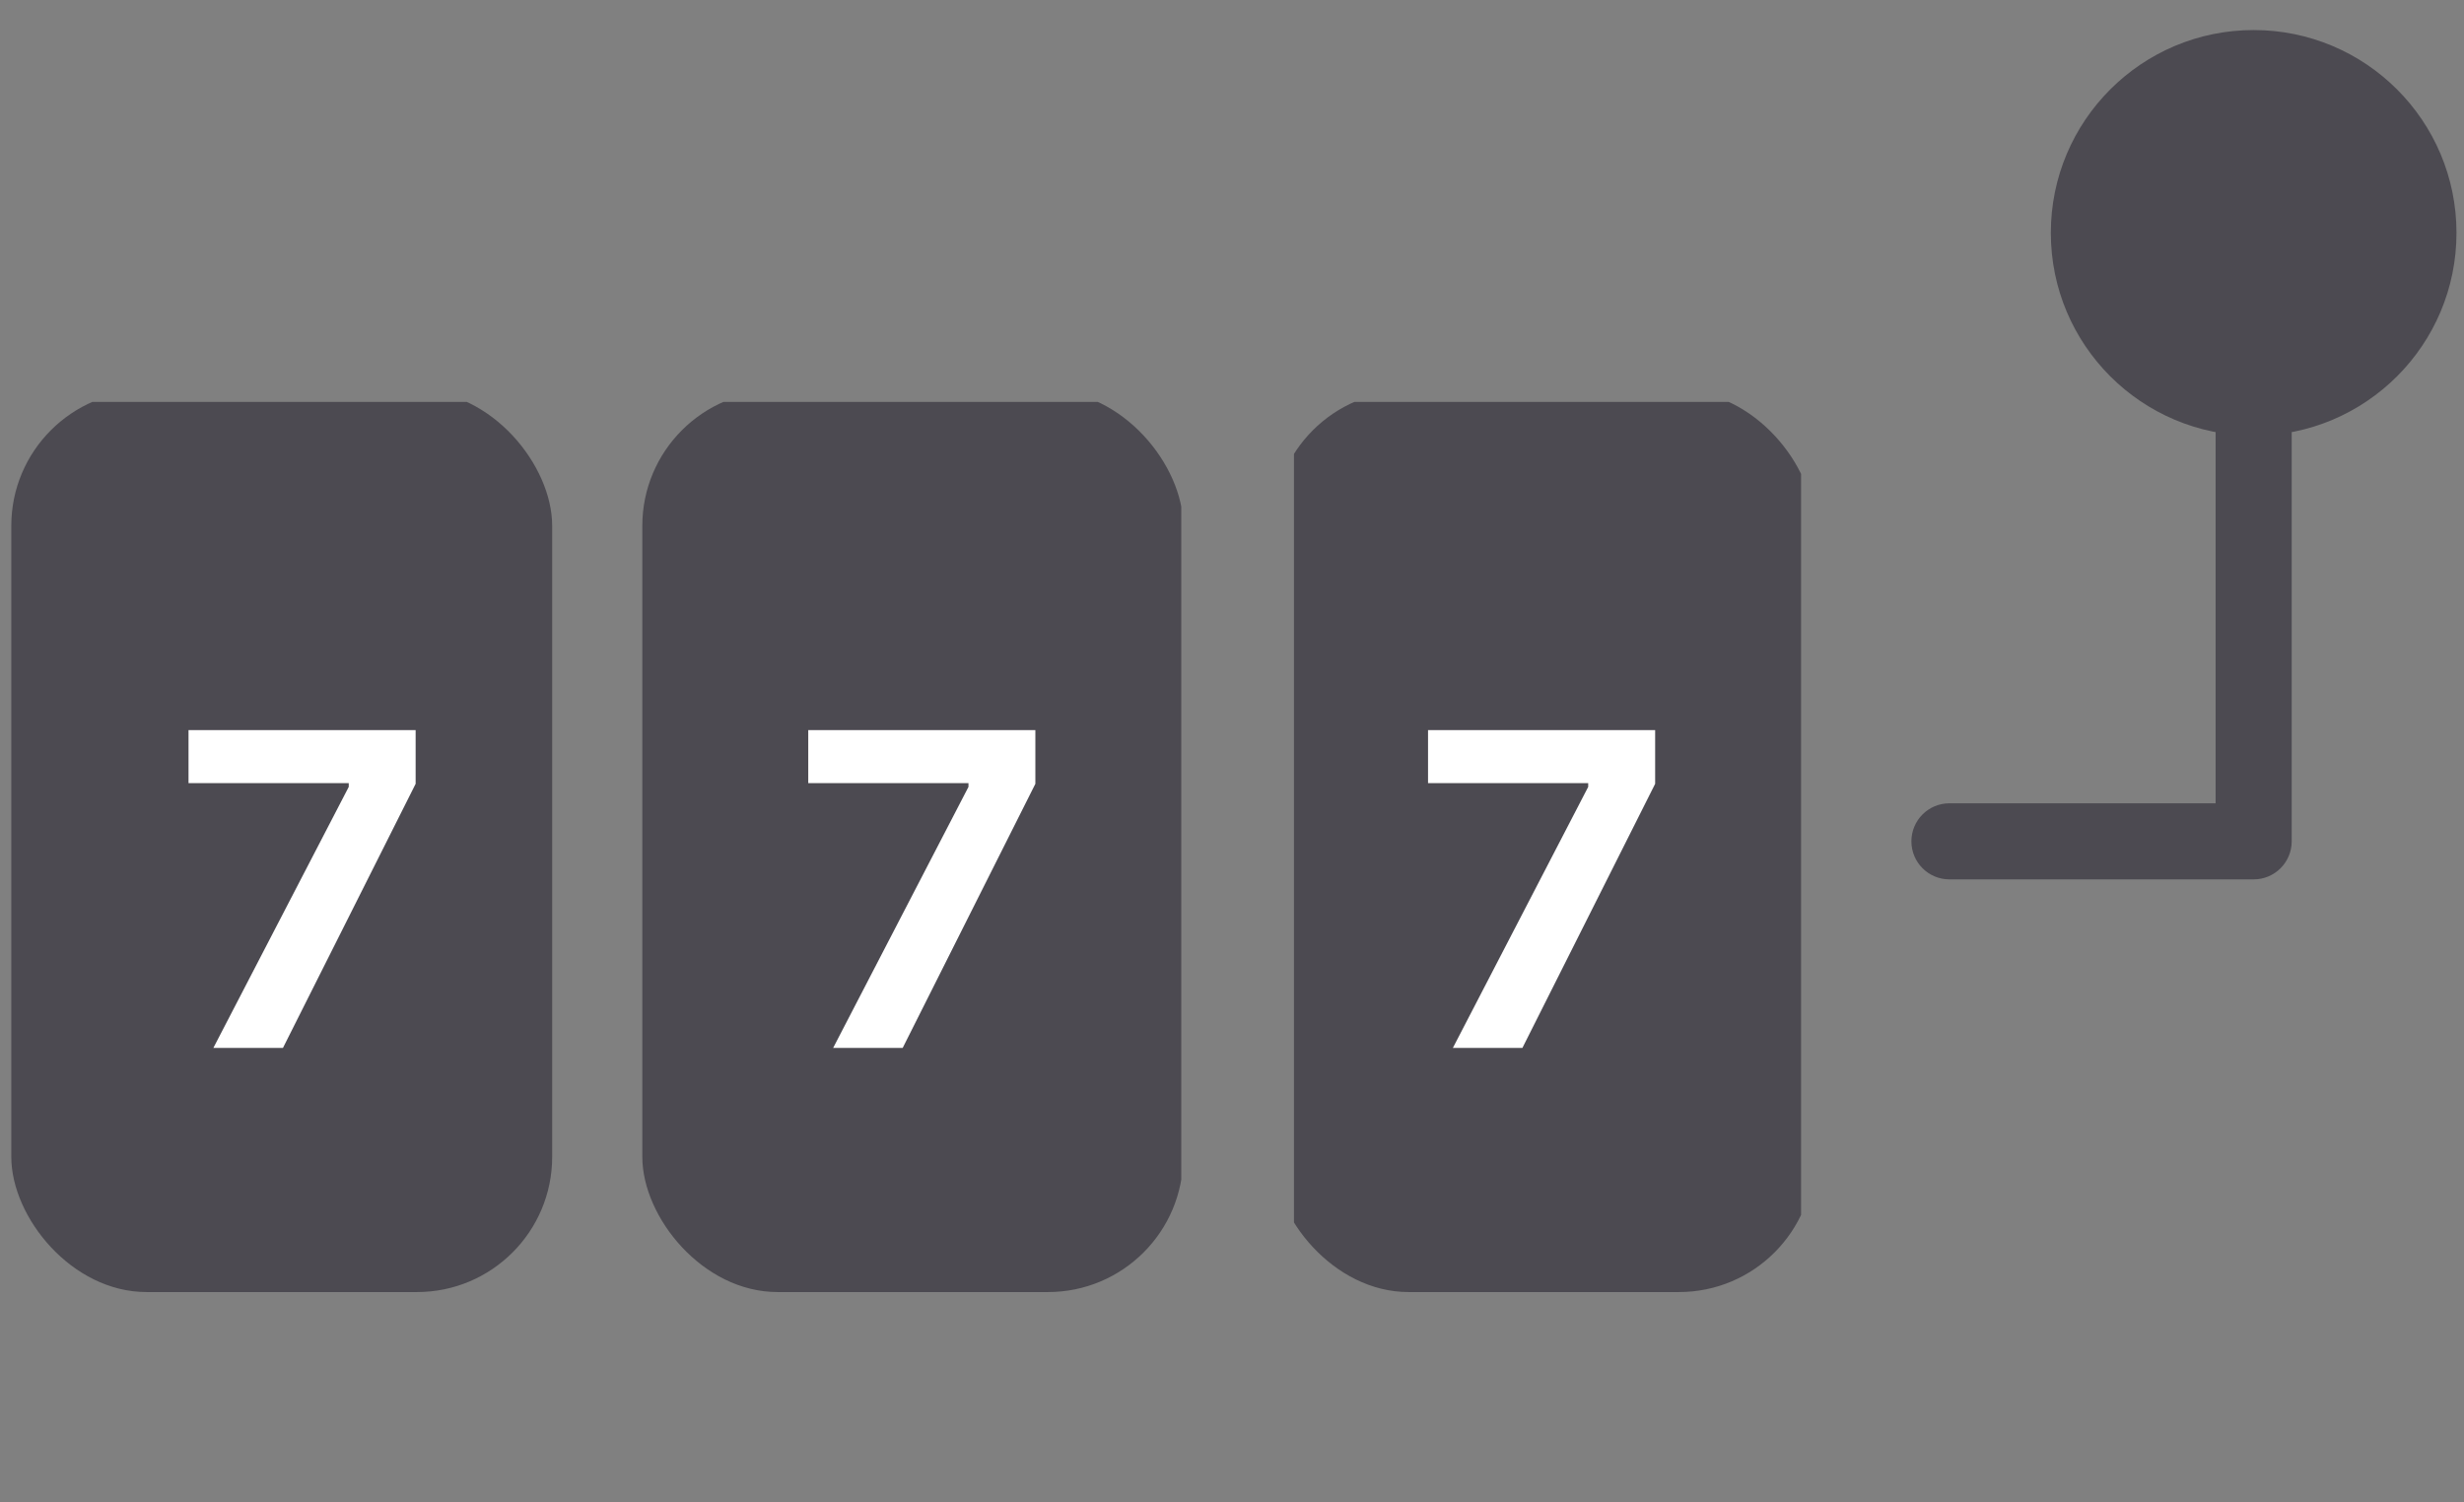<svg width="41" height="25" viewBox="0 0 41 25" fill="none" xmlns="http://www.w3.org/2000/svg">
<rect x="0" y="0" width="41" height="25" fill="#808080" stroke="none"/>
<g clip-path="url(#clip0_76_988)">
<rect x="-0.031" y="6.688" width="9.375" height="15" fill="#4C4A51"/>
<path d="M3.55 17.438L5.803 13.094V13.032H3.137V12.149H6.916V13.043L4.708 17.438H3.55Z" fill="white"/>
</g>
<g clip-path="url(#clip1_76_988)">
<rect x="10.281" y="6.688" width="9.375" height="15" fill="#4C4A51"/>
<path d="M13.863 17.438L16.115 13.094V13.032H13.449V12.149H17.228V13.043L15.02 17.438H13.863Z" fill="white"/>
</g>
<g clip-path="url(#clip2_76_988)">
<rect x="21.531" y="6.688" width="8.438" height="15" fill="#4C4A51"/>
<path d="M24.175 17.438L26.427 13.094V13.032H23.762V12.149H27.541V13.043L25.332 17.438H24.175Z" fill="white"/>
</g>
<path d="M32.438 13.367C32.088 13.367 31.805 13.65 31.805 14C31.805 14.35 32.088 14.633 32.438 14.633V13.367ZM37.5 14V14.633C37.849 14.633 38.133 14.35 38.133 14H37.5ZM34.125 3.875C34.125 5.739 35.636 7.25 37.5 7.25C39.364 7.25 40.875 5.739 40.875 3.875C40.875 2.011 39.364 0.5 37.5 0.5C35.636 0.5 34.125 2.011 34.125 3.875ZM32.438 14.633H37.5V13.367H32.438V14.633ZM38.133 14V3.875H36.867V14H38.133Z" fill="#4C4A51"/>
<defs>
<clipPath id="clip0_76_988">
<rect x="0.188" y="6.5" width="9" height="15" rx="2.25" fill="white"/>
</clipPath>
<clipPath id="clip1_76_988">
<rect x="10.688" y="6.5" width="9" height="15" rx="2.25" fill="white"/>
</clipPath>
<clipPath id="clip2_76_988">
<rect x="21.187" y="6.5" width="9" height="15" rx="2.25" fill="white"/>
</clipPath>
</defs>
</svg>
